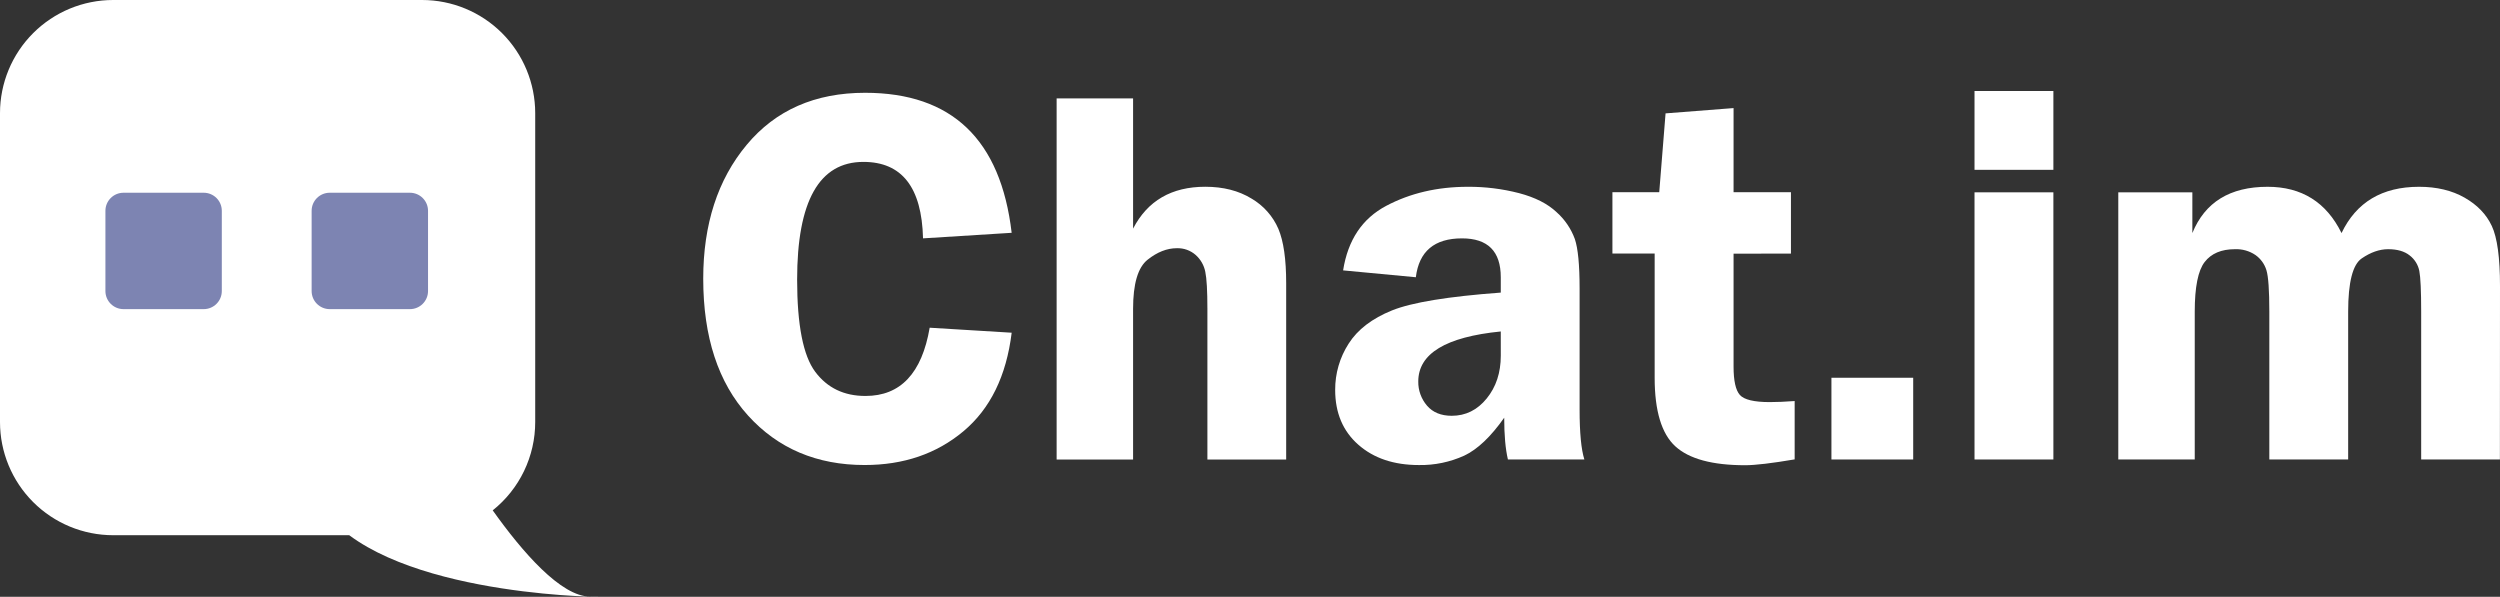 <svg width="155" height="37" viewBox="0 0 155 37" fill="none" xmlns="http://www.w3.org/2000/svg">
<rect x="0" y="0" width="155" height="37" fill="#333333" stroke="none"/>
<g id="Group 21939">
<g id="Group 21938">
<g id="Group 21959">
<path id="Vector" d="M36.593 36.99C34.781 36.99 32.391 34.23 30.548 31.642C31.371 30.986 32.035 30.153 32.491 29.205C32.947 28.257 33.184 27.218 33.183 26.166V7.017C33.183 5.156 32.444 3.371 31.128 2.055C29.812 0.739 28.027 0 26.166 0H7.017C5.156 0 3.371 0.739 2.055 2.055C0.739 3.371 0 5.156 0 7.017V26.166C0 28.027 0.739 29.812 2.055 31.128C3.371 32.444 5.156 33.183 7.017 33.183H21.652C27.292 37.381 39.753 36.99 36.593 36.99Z" fill="white"/>
<path id="Vector_2" d="M12.631 11.95H7.658C7.038 11.95 6.536 12.452 6.536 13.071V18.044C6.536 18.664 7.038 19.166 7.658 19.166H12.631C13.25 19.166 13.752 18.664 13.752 18.044V13.071C13.752 12.452 13.25 11.95 12.631 11.95Z" fill="#7D84B2"/>
<path id="Vector_3" d="M25.416 11.95H20.443C19.823 11.95 19.321 12.452 19.321 13.071V18.044C19.321 18.664 19.823 19.166 20.443 19.166H25.416C26.035 19.166 26.538 18.664 26.538 18.044V13.071C26.538 12.452 26.035 11.95 25.416 11.95Z" fill="#7D84B2"/>
</g>
<path id="Vector_4" d="M62.723 14.434L57.228 14.778C57.151 11.618 55.919 10.038 53.531 10.038C50.791 10.038 49.422 12.471 49.422 17.336C49.422 20.146 49.796 22.052 50.544 23.052C51.293 24.052 52.332 24.552 53.663 24.549C55.833 24.549 57.158 23.139 57.64 20.318L62.724 20.628C62.396 23.308 61.398 25.345 59.73 26.741C58.063 28.136 56.021 28.833 53.605 28.831C50.642 28.831 48.233 27.809 46.38 25.765C44.528 23.721 43.601 20.894 43.6 17.283C43.6 13.905 44.497 11.138 46.291 8.984C48.084 6.829 50.533 5.752 53.638 5.753C59.016 5.755 62.044 8.649 62.723 14.434Z" fill="white"/>
<path id="Vector_5" d="M70.251 6.102V14.175C71.147 12.445 72.639 11.579 74.728 11.579C75.843 11.579 76.797 11.823 77.59 12.309C78.332 12.741 78.917 13.399 79.259 14.187C79.582 14.953 79.743 16.075 79.743 17.555V28.493H74.859V19.15C74.859 18.034 74.816 17.268 74.728 16.851C74.649 16.448 74.439 16.081 74.132 15.808C73.81 15.525 73.392 15.375 72.963 15.389C72.353 15.389 71.748 15.627 71.149 16.104C70.55 16.58 70.251 17.596 70.251 19.15V28.493H65.511V6.102H70.251Z" fill="white"/>
<path id="Vector_6" d="M98.231 28.488H93.491C93.337 27.832 93.26 26.969 93.261 25.898C92.43 27.079 91.603 27.864 90.78 28.251C89.899 28.651 88.94 28.85 87.972 28.833C86.421 28.833 85.168 28.412 84.214 27.57C83.259 26.729 82.781 25.597 82.781 24.175C82.775 23.158 83.065 22.161 83.616 21.306C84.172 20.432 85.068 19.746 86.302 19.247C87.536 18.749 89.785 18.381 93.048 18.141V17.189C93.048 15.582 92.247 14.779 90.644 14.779C88.933 14.779 87.979 15.582 87.782 17.189L83.273 16.764C83.568 14.883 84.459 13.549 85.946 12.762C87.433 11.975 89.117 11.582 90.998 11.581C92.071 11.574 93.14 11.706 94.179 11.974C95.177 12.237 95.954 12.631 96.508 13.155C97.018 13.608 97.406 14.18 97.64 14.82C97.837 15.402 97.935 16.422 97.935 17.879V25.389C97.935 26.832 98.034 27.866 98.231 28.488ZM93.048 20.551C89.638 20.89 87.933 21.924 87.933 23.651C87.924 24.199 88.116 24.731 88.472 25.148C88.832 25.569 89.345 25.779 90.009 25.779C90.871 25.779 91.594 25.421 92.176 24.705C92.758 23.989 93.049 23.106 93.049 22.055L93.048 20.551Z" fill="white"/>
<path id="Vector_7" d="M107.481 15.729V22.732C107.481 23.607 107.611 24.192 107.872 24.487C108.133 24.781 108.749 24.929 109.718 24.93C110.165 24.93 110.682 24.908 111.269 24.865V28.482C109.849 28.723 108.825 28.844 108.199 28.844C106.165 28.844 104.722 28.453 103.869 27.671C103.017 26.89 102.59 25.476 102.589 23.43V15.721H99.97V11.916H102.873L103.265 7.029L107.481 6.701V11.916H111.039V15.721L107.481 15.729Z" fill="white"/>
<path id="Vector_8" d="M118.618 28.488H113.549V23.421H118.618V28.488Z" fill="white"/>
<path id="Vector_9" d="M127.31 5.642V10.529H122.42V5.642H127.31ZM127.31 11.924V28.488H122.42V11.924H127.31Z" fill="white"/>
<path id="Vector_10" d="M154.994 28.488H150.113V19.321C150.113 18.031 150.074 17.192 149.998 16.802C149.924 16.418 149.71 16.074 149.399 15.836C149.077 15.579 148.632 15.45 148.063 15.45C147.527 15.45 146.98 15.642 146.423 16.024C145.866 16.407 145.587 17.506 145.586 19.321V28.488H140.698V19.321C140.698 17.997 140.638 17.141 140.519 16.754C140.403 16.372 140.163 16.041 139.838 15.811C139.463 15.558 139.018 15.432 138.566 15.45C137.725 15.45 137.099 15.715 136.689 16.245C136.279 16.775 136.074 17.8 136.074 19.321V28.488H131.334V11.924H135.926V14.45C136.704 12.537 138.259 11.581 140.591 11.581C142.706 11.581 144.234 12.537 145.175 14.45C146.09 12.537 147.692 11.581 149.98 11.581C151.074 11.581 152.015 11.805 152.802 12.253C153.59 12.701 154.153 13.286 154.491 14.008C154.83 14.729 155 15.97 155 17.731L154.994 28.488Z" fill="white"/>
</g>
</g>
</svg>
